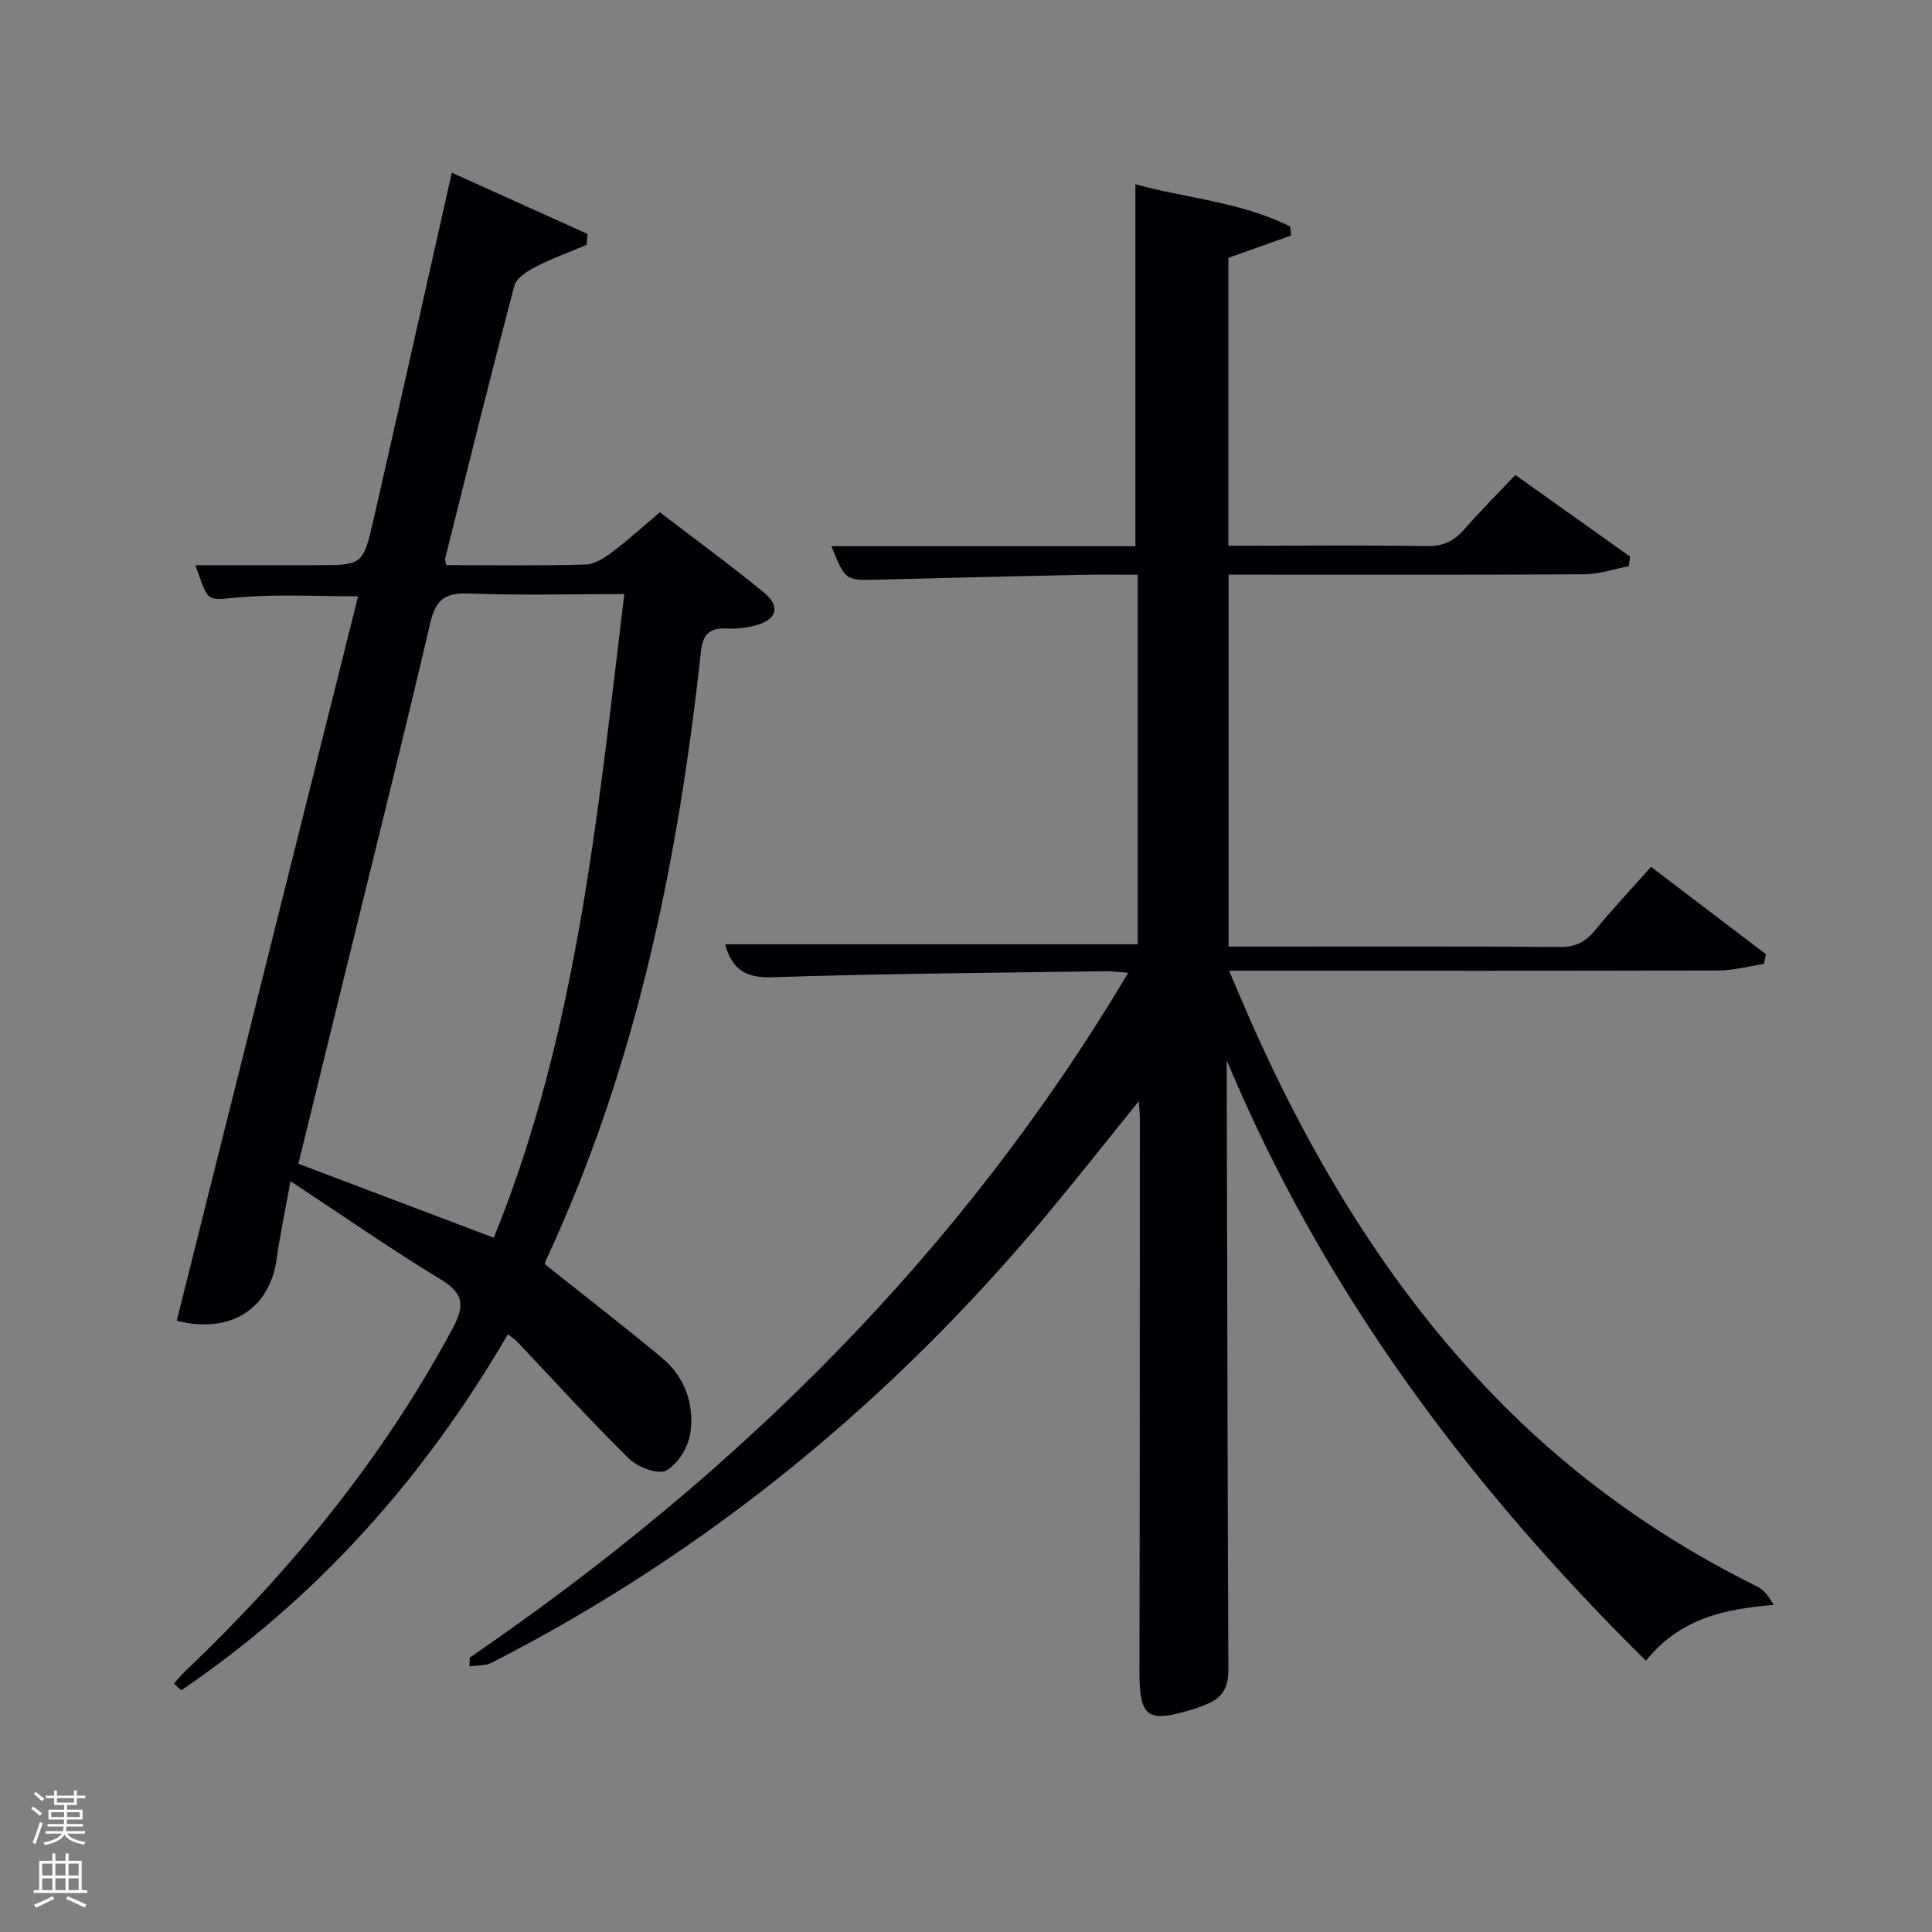 <svg enable-background="new 0 0 400 400" viewBox="0 0 400 400" xmlns="http://www.w3.org/2000/svg"><rect x="0" y="0" width="400" height="400" fill="#808080" stroke="none"/><path d="m6.44 374.46.42-.45c.65.47 1.27.95 1.85 1.44l-.45.49c-.65-.56-1.25-1.06-1.82-1.48m.93 7.33-.63-.26c.55-1.36 1.05-2.8 1.52-4.33.19.1.38.19.59.27-.46 1.29-.95 2.73-1.48 4.32m-.38-10.38.44-.42c.43.34 1.01.82 1.74 1.44l-.49.49c-.53-.51-1.09-1.01-1.69-1.51m2.5.35h1.72v-1.04h.59v1.04h3.52v-1.04h.59v1.04h1.75v.53h-1.75v1.42h-2.03v.97h3.22v2.03h-3.24c0 .35-.01.66-.03.93h3.32v.53h-3.37c-.03.27-.08.58-.15.94h3.96v.53h-3.71c.67.92 1.93 1.48 3.79 1.68-.13.24-.23.44-.29.59-2.13-.38-3.48-1.08-4.04-2.12-.43.97-1.77 1.72-4.03 2.23-.09-.19-.2-.37-.33-.55 2.1-.42 3.37-1.03 3.81-1.83h-3.36v-.53h3.58c.08-.29.13-.61.16-.94h-3.33v-.53h3.39c.02-.27.04-.58.04-.93h-3.23v-2.03h3.25v-.97h-2.07v-1.42h-1.73zm1.12 3.44v1h2.65c.01-.3.02-.44.02-.4v-.25-.35zm1.19-2h3.52v-.91h-3.52zm4.71 2h-2.63v.59c0 .15-.01.28-.01.4h2.64z" fill="#fafbfc"/><path d="m13.56 383.74h.63v1.52h2.72v6.07h1.13v.6h-11.06v-.6h1.13v-6.07h2.73v-1.52h.63v1.52h2.1v-1.52zm-2.69 8.83.38.56c-1.24.63-2.53 1.25-3.85 1.85-.1-.21-.21-.42-.34-.63 1.36-.55 2.63-1.15 3.81-1.78m-2.13-4.27h2.1v-2.45h-2.1zm0 3.04h2.1v-2.46h-2.1zm2.72-3.04h2.1v-2.45h-2.1zm0 3.04h2.1v-2.46h-2.1zm6.07 3.6c-1.41-.71-2.7-1.3-3.86-1.78l.35-.56c1.45.62 2.75 1.19 3.88 1.72zm-1.25-9.09h-2.1v2.45h2.1zm-2.09 5.49h2.1v-2.46h-2.1z" fill="#fafbfc"/><g fill="#010105"><path d="m97.25 343.19c55.04-37.7 101.66-83.48 136.33-141.78-1.97-.14-3.36-.35-4.74-.33-22.97.34-45.95.48-68.91 1.25-5.57.19-8.36-1.61-9.8-6.82h85.42c0-25.12 0-50.5 0-76.51-3.93 0-7.87-.07-11.81.01-13.98.3-27.95.64-41.92 1-6.81.17-6.81.21-9.68-6.92h62.93c0-25.06 0-49.74 0-74.95 10.21 2.87 21.72 3.6 32.03 8.74.07.63.15 1.26.22 1.88-4.19 1.49-8.38 2.98-13 4.62v59.61h4.55c12.16 0 24.33-.13 36.49.08 3.33.06 5.62-.98 7.74-3.4 3.28-3.75 6.81-7.28 10.63-11.34 8.04 5.72 15.89 11.31 23.75 16.9-.08.66-.16 1.33-.24 1.99-3.06.59-6.11 1.66-9.17 1.68-22.66.14-45.32.08-67.99.08-1.8 0-3.6 0-5.71 0v77h4.61c21.33 0 42.66-.07 63.99.08 3.18.02 5.24-1 7.2-3.38 3.59-4.36 7.46-8.48 11.66-13.21 7.99 6.07 15.89 12.09 23.79 18.1-.14.67-.28 1.34-.43 2.01-3.11.47-6.21 1.33-9.32 1.34-31.66.1-63.32.06-94.98.06-1.82 0-3.65 0-6.42 0 2.03 4.71 3.77 8.92 5.65 13.07 12.95 28.54 29.17 54.93 51.48 77.23 15.32 15.31 32.8 27.6 52.21 37.2 1.43.7 2.49 2.14 3.4 3.8-10.18.86-19.31 2.73-26.44 11.56-36.64-36.2-66.81-76.52-86.78-124.29v3.3c.09 40.99.15 81.98.33 122.97.02 3.51-1.25 5.71-4.4 6.97-.93.37-1.85.77-2.8 1.06-9.76 2.99-11.24 1.78-11.21-8.24.09-37.99.07-75.98.08-113.98 0-.92-.1-1.83-.21-3.66-6.72 8.32-12.75 15.99-18.99 23.47-32.16 38.55-70.18 69.88-114.96 92.79-1.33.68-3.07.54-4.62.79.02-.61.03-1.22.04-1.83z"/><path d="m92.37 117c9.9 0 19.39.15 28.87-.12 1.9-.05 3.95-1.41 5.58-2.64 3.31-2.49 6.39-5.3 9.79-8.18 7.24 5.54 14.49 10.84 21.43 16.51 3.67 2.99 2.87 5.73-1.72 6.95-1.89.5-3.94.7-5.9.61-3.52-.17-4.92 1.18-5.31 4.8-4.71 43.46-13.4 85.93-32.02 125.86-.21.44-.28.95-.28.95 8.2 6.54 16.33 12.8 24.21 19.36 4.81 4 6.77 9.67 5.9 15.65-.42 2.86-2.6 6.41-5.02 7.71-1.7.91-5.89-.72-7.71-2.5-7.94-7.8-15.42-16.06-23.08-24.15-.45-.47-1.02-.82-1.96-1.57-17.27 29.68-39.44 54.58-67.63 73.72-.5-.47-1.01-.95-1.51-1.42.83-.9 1.62-1.85 2.5-2.69 21.84-20.8 40.7-43.9 55.07-70.55 2.44-4.53 2.82-7.28-2.19-10.32-10.35-6.29-20.31-13.22-31.25-20.43-1.1 6.1-2.16 11.07-2.86 16.1-1.43 10.3-9.48 15.62-20.69 12.8 12.5-49.93 25-99.86 37.55-149.99-8.05 0-15.69-.43-23.25.11-8.57.62-7.42 1.78-10.45-6.56h24.98c9.61 0 9.74.03 11.9-9.37 5.44-23.76 10.74-47.56 16.22-71.89 9.41 4.25 18.76 8.47 28.11 12.69-.06.75-.12 1.5-.19 2.25-3.55 1.5-7.18 2.81-10.6 4.57-1.72.88-3.96 2.32-4.38 3.93-4.95 18.76-9.6 37.6-14.31 56.43-.05.28.1.64.2 1.38zm36.88 6c-11.33 0-21.8.28-32.26-.12-4.87-.19-6.79 1.3-7.91 6.1-5.61 24.07-11.64 48.04-17.52 72.04-3.27 13.34-6.54 26.69-9.78 39.92 13.53 5.13 26.7 10.12 40.45 15.32 17.18-42.17 21.49-87.45 27.02-133.26z"/></g></svg>